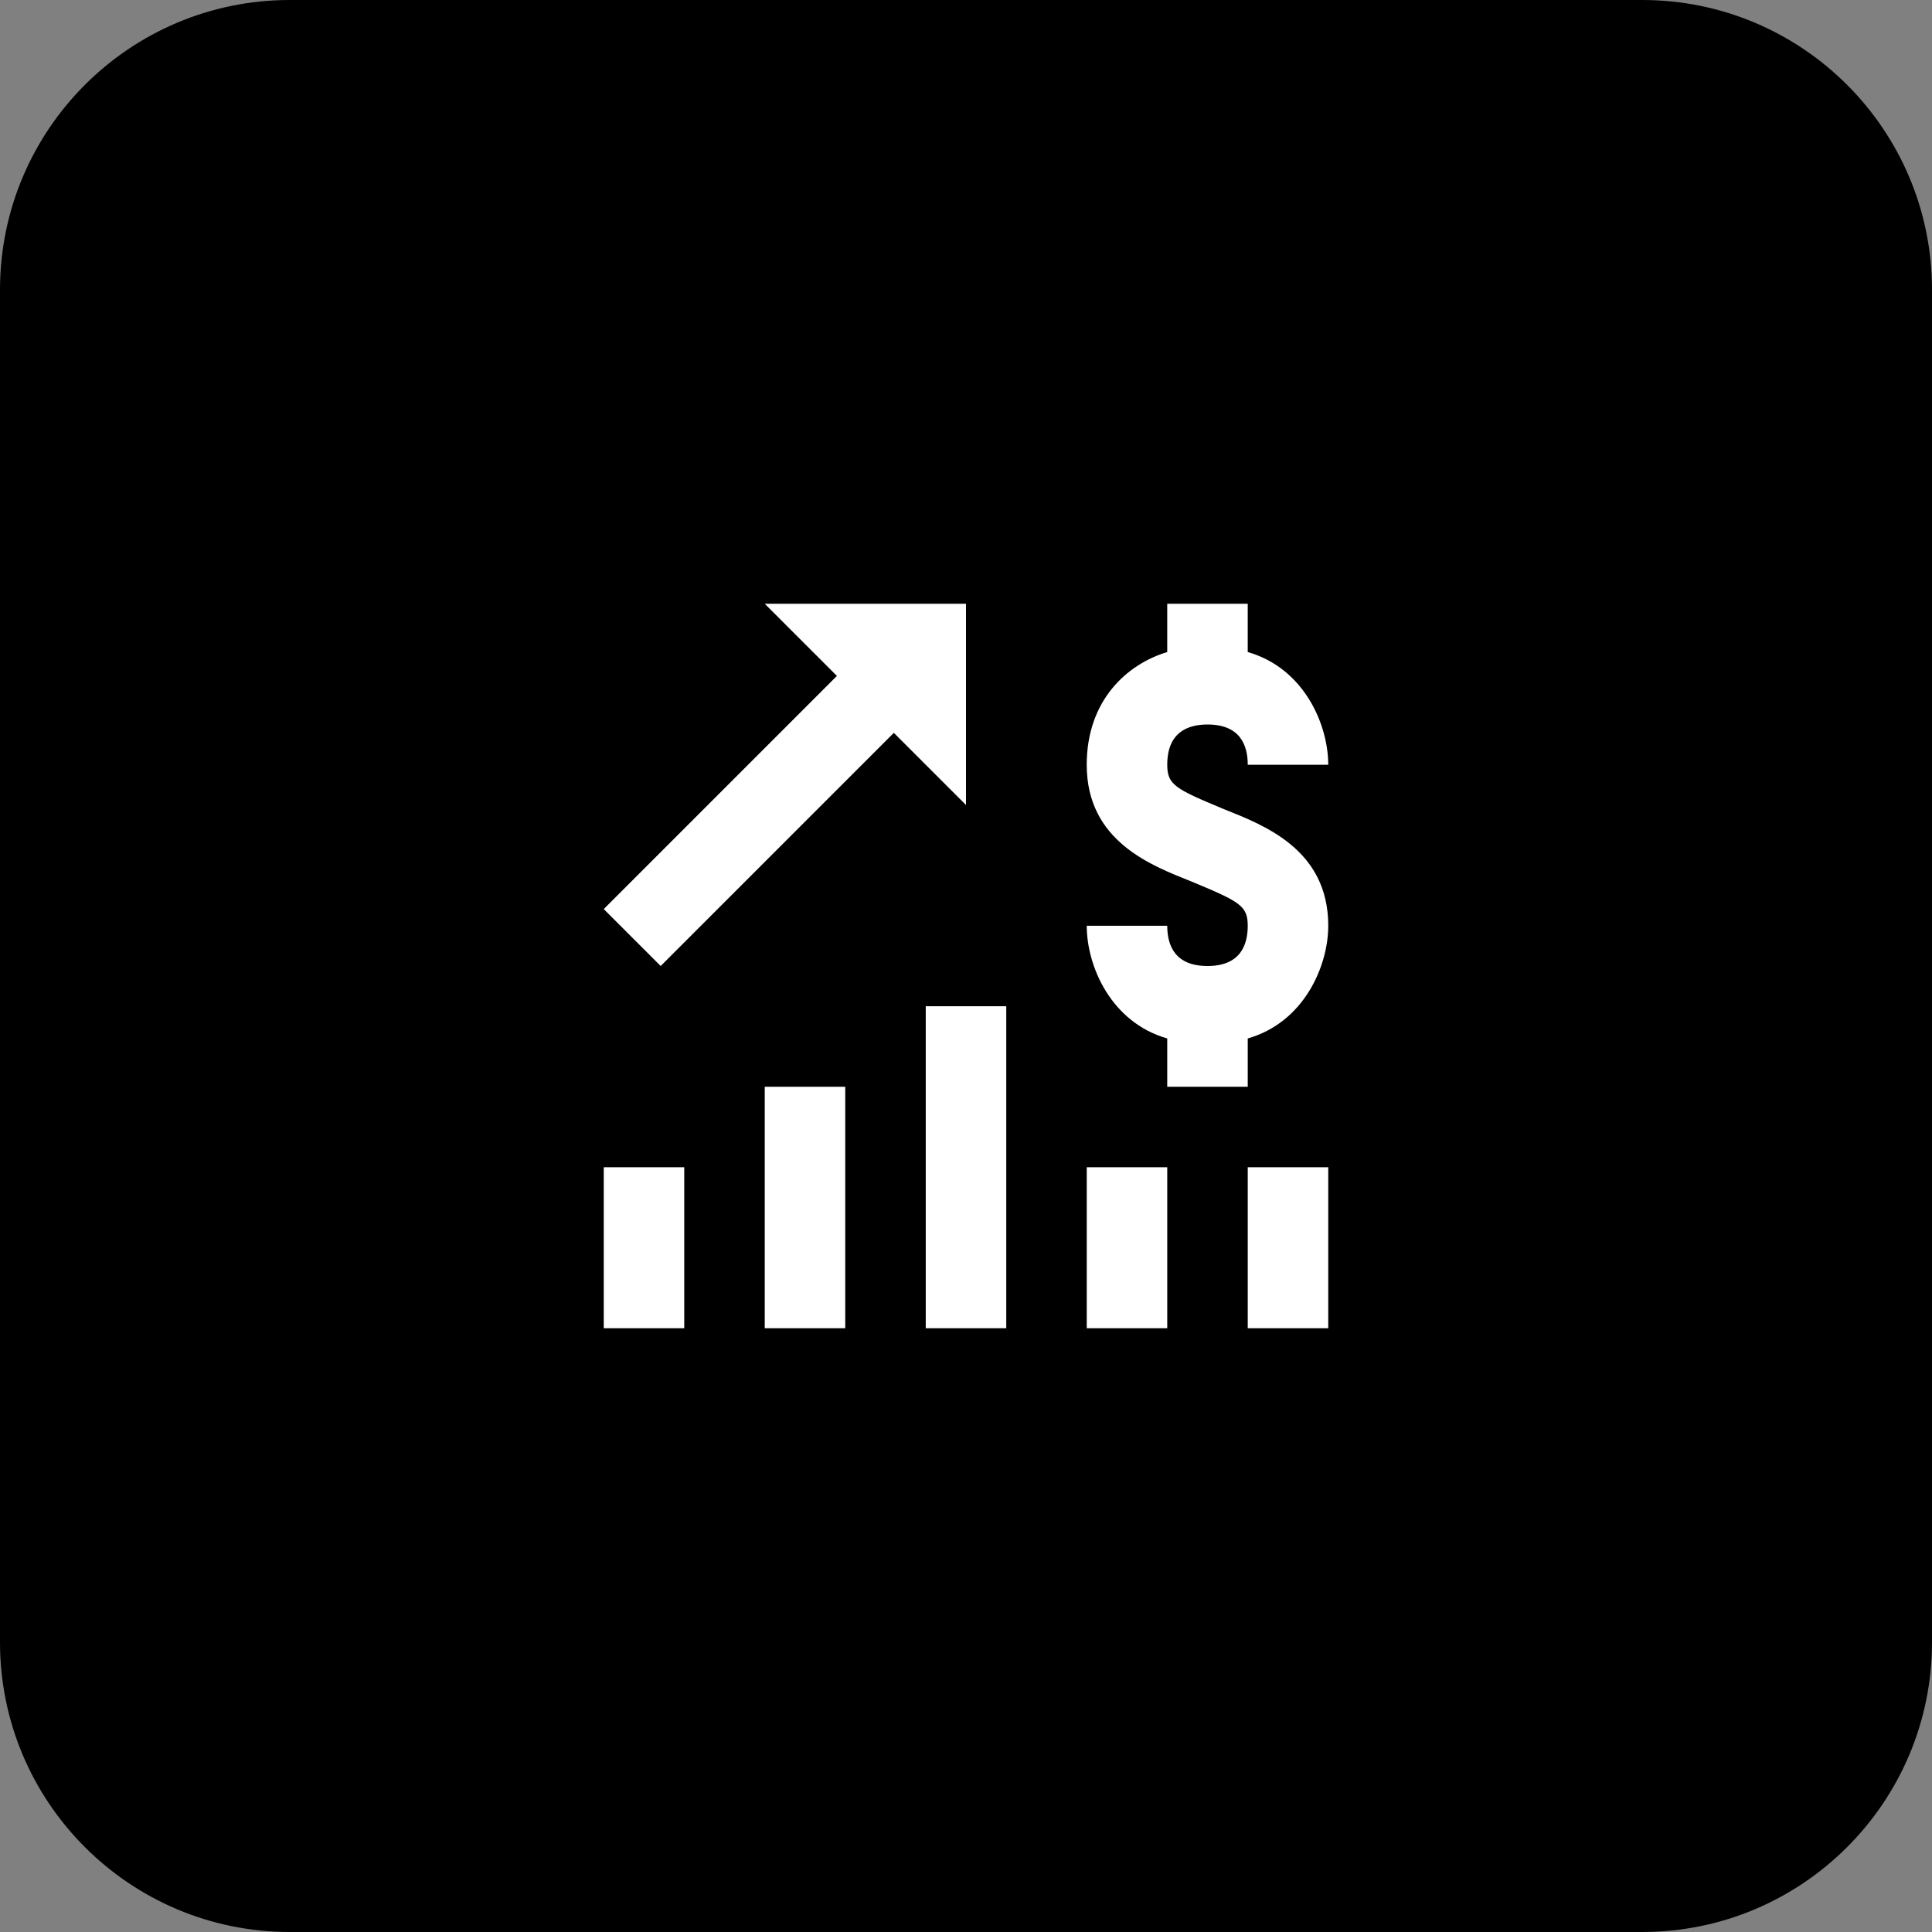 <svg xmlns="http://www.w3.org/2000/svg" xmlns:xlink="http://www.w3.org/1999/xlink" version="1.1" viewBox="0 0 172 172"><rect x="0" y="0" width="172" height="172" fill="#808080" stroke="none"/><g fill="none" fill-rule="nonzero" stroke="none" stroke-width="1" stroke-linecap="butt" stroke-linejoin="miter" stroke-miterlimit="10" stroke-dasharray="" stroke-dashoffset="0" font-family="none" font-weight="none" font-size="none" text-anchor="none" style="mix-blend-mode: normal"><path d="M0,172v-172h172v172z" fill="none"/><path d="M25.8,172c-14.249,0 -25.8,-11.551 -25.8,-25.8v-120.4c0,-14.249 11.551,-25.8 25.8,-25.8h120.4c14.249,0 25.8,11.551 25.8,25.8v120.4c0,14.249 -11.551,25.8 -25.8,25.8z" fill="#000000"/><g fill="#ffffff"><path d="M53.75,103.917h7.167v14.333h-7.167zM68.083,96.75h7.167v21.5h-7.167zM82.417,89.583h7.167v28.667h-7.167zM96.75,103.917h7.167v14.333h-7.167zM111.083,103.917h7.167v14.333h-7.167zM86,71.667v-17.917h-17.917z"/><path d="M53.75,80.933l23.29,-23.291l5.068,5.068l-23.29,23.291z"/><path d="M118.25,82.417c0,3.583 -2.15,8.6 -7.167,10.033v4.3h-7.167v-4.3c-5.017,-1.433 -7.167,-6.45 -7.167,-10.033h7.167c0,1.792 0.717,3.583 3.583,3.583c2.867,0 3.583,-1.792 3.583,-3.583c0,-1.792 -0.717,-2.15 -5.017,-3.942c-3.583,-1.433 -9.317,-3.583 -9.317,-10.392c0,-5.733 3.583,-8.958 7.167,-10.033v-4.3h7.167v4.3c5.017,1.433 7.167,6.45 7.167,10.033h-3.583h-3.583c0,-1.792 -0.717,-3.583 -3.583,-3.583c-1.792,0 -3.583,0.717 -3.583,3.583c0,1.792 0.717,2.15 5.017,3.942c3.583,1.433 9.317,3.583 9.317,10.392z"/></g></g></svg>